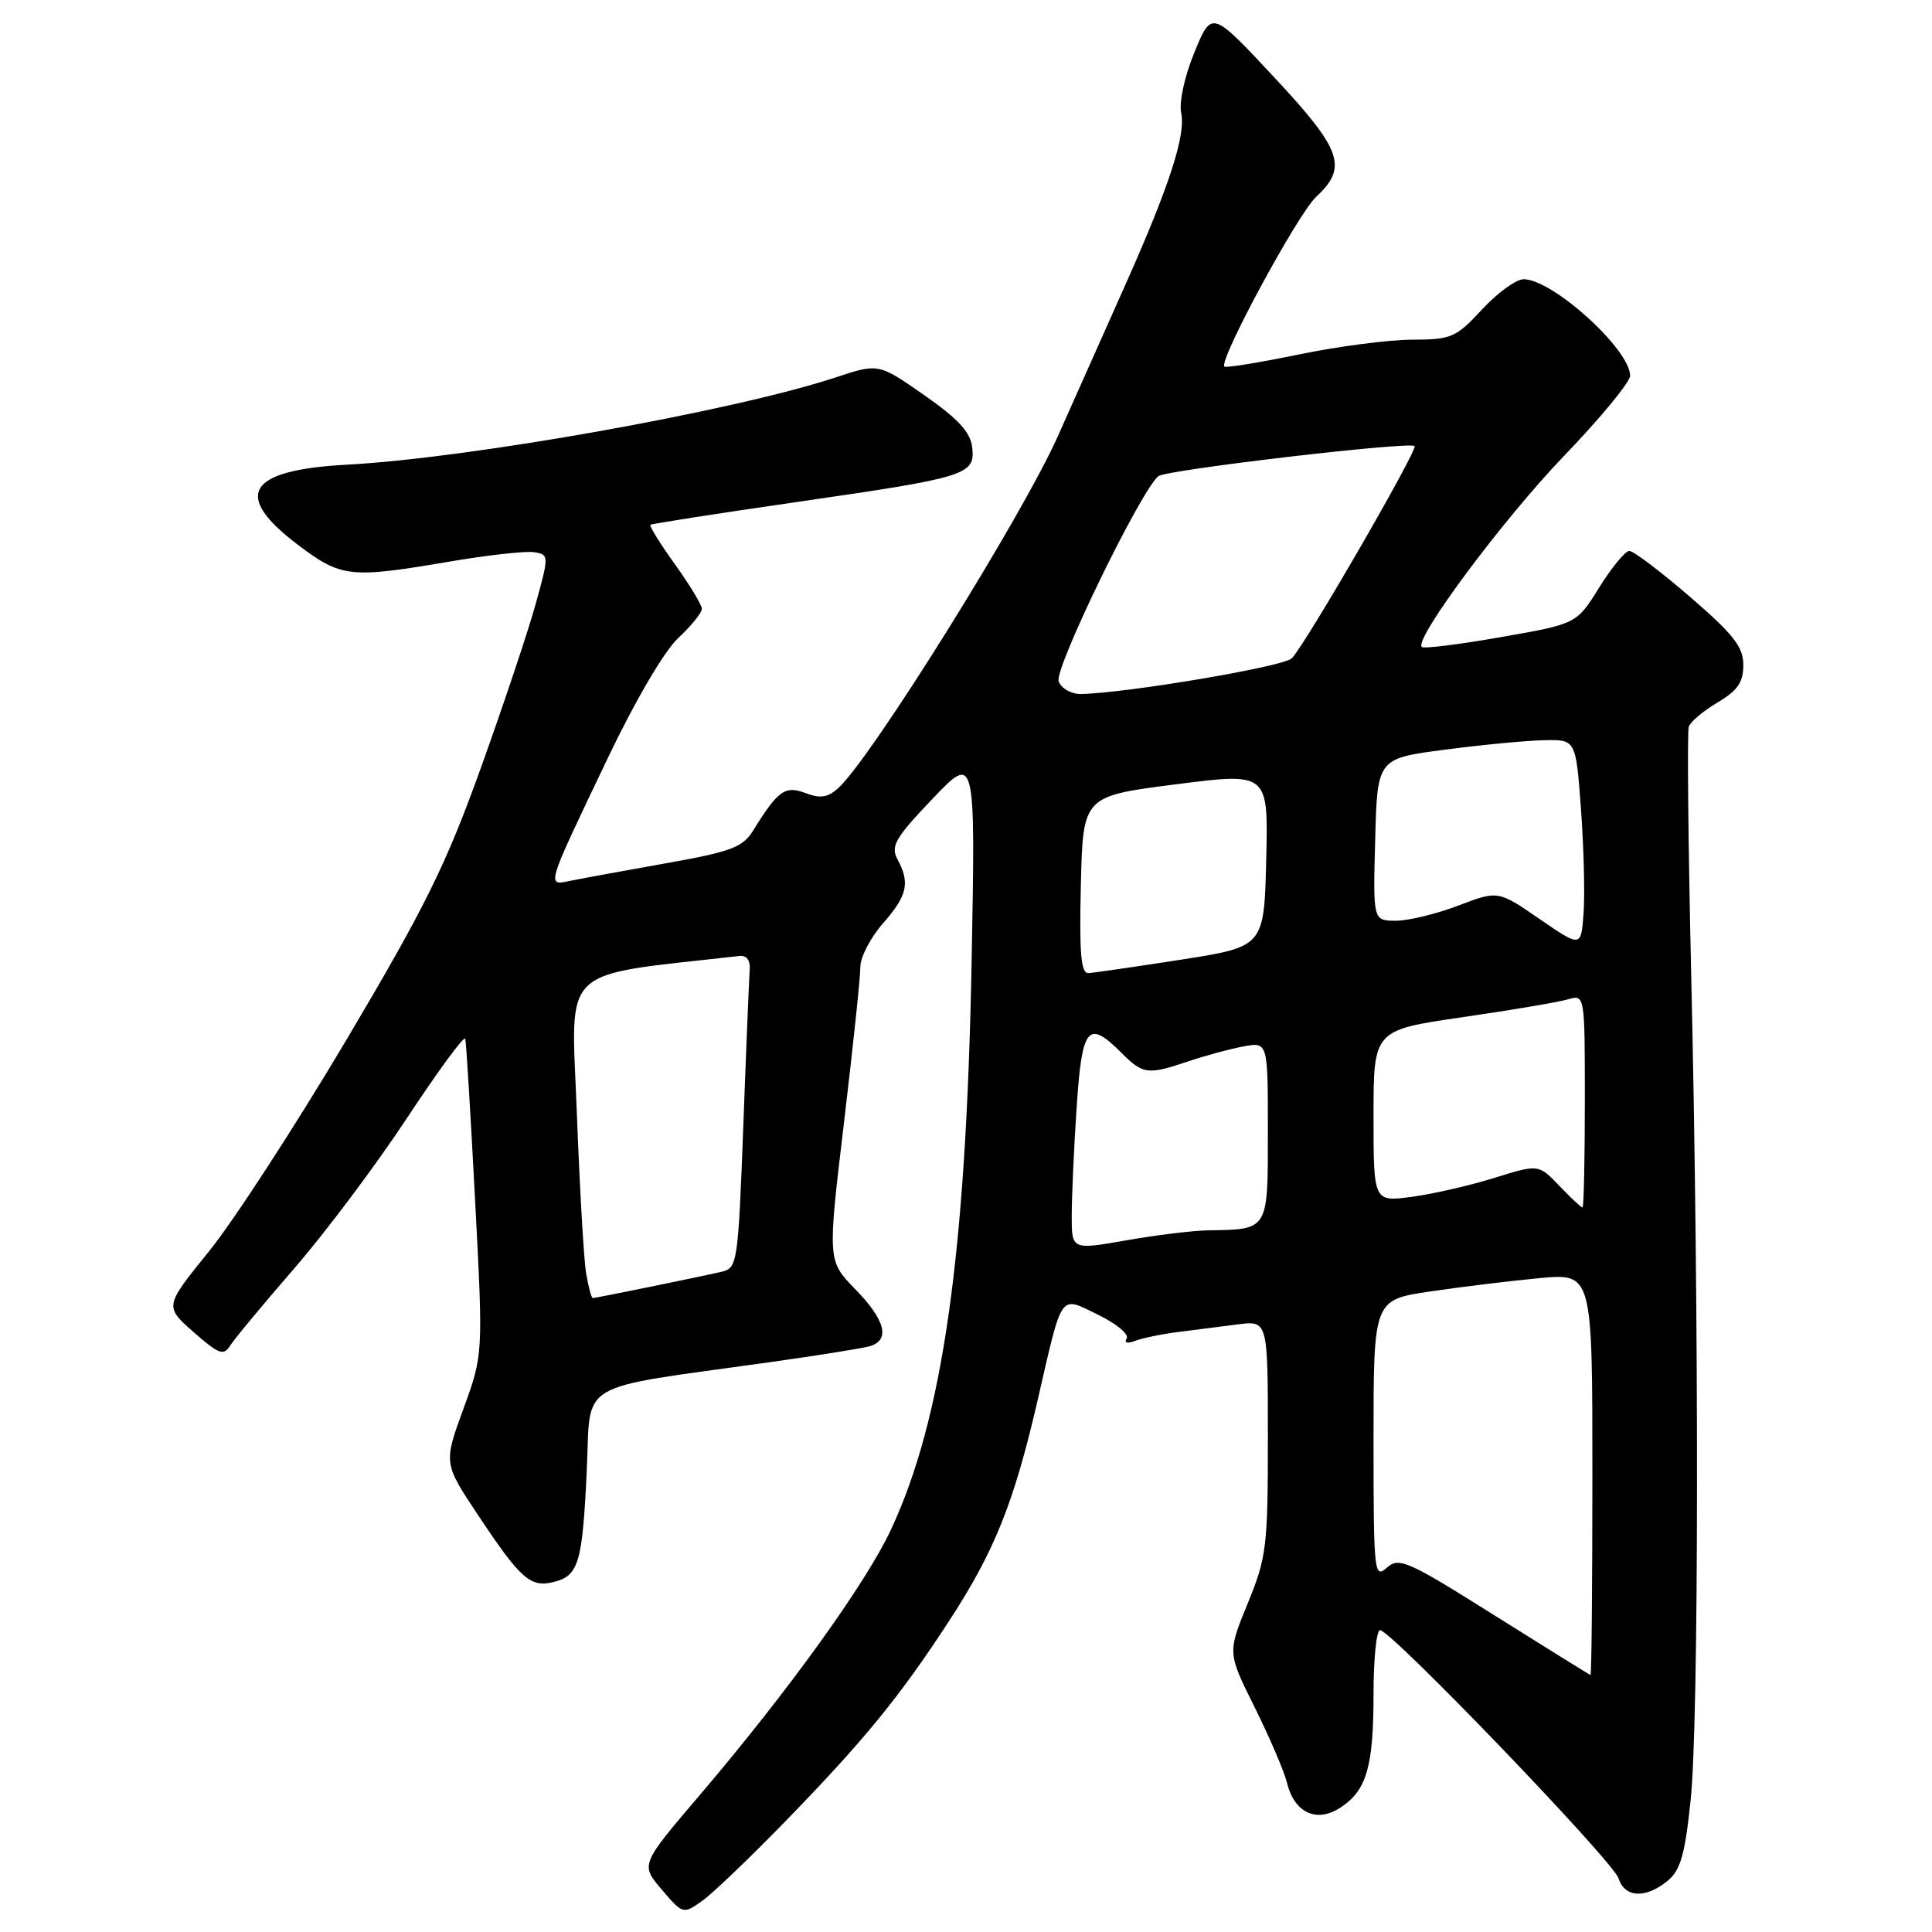 <?xml version="1.0" encoding="UTF-8" standalone="no"?>
<!DOCTYPE svg PUBLIC "-//W3C//DTD SVG 1.1//EN" "http://www.w3.org/Graphics/SVG/1.1/DTD/svg11.dtd" >
<svg xmlns="http://www.w3.org/2000/svg" xmlns:xlink="http://www.w3.org/1999/xlink" version="1.1" viewBox="0 0 256 256">
 <g >
 <path fill="currentColor"
d=" M 104.08 241.32 C 114.55 230.55 119.21 224.84 125.81 214.71 C 131.79 205.53 134.36 199.11 137.50 185.50 C 140.84 171.00 140.34 171.70 145.54 174.23 C 147.94 175.40 149.62 176.80 149.29 177.35 C 148.92 177.94 149.37 178.07 150.42 177.67 C 151.39 177.30 153.94 176.77 156.09 176.50 C 158.24 176.22 161.80 175.77 164.00 175.49 C 168.00 174.98 168.00 174.98 168.00 190.47 C 168.00 204.98 167.83 206.37 165.32 212.48 C 162.65 219.00 162.65 219.00 166.26 226.25 C 168.24 230.24 170.18 234.75 170.55 236.28 C 171.52 240.22 174.47 241.58 177.61 239.52 C 181.09 237.24 182.00 234.12 182.00 224.43 C 182.00 219.80 182.39 216.00 182.86 216.00 C 184.32 216.00 213.75 246.62 214.46 248.88 C 215.28 251.46 218.03 251.61 220.93 249.25 C 222.68 247.83 223.26 245.81 224.02 238.50 C 225.11 228.09 225.15 174.59 224.09 129.00 C 223.69 111.67 223.55 96.96 223.77 96.30 C 223.99 95.63 225.71 94.19 227.59 93.08 C 230.24 91.51 231.00 90.41 231.00 88.12 C 231.00 85.72 229.71 84.06 223.94 79.09 C 220.06 75.74 216.44 73.00 215.90 73.00 C 215.36 73.00 213.57 75.18 211.91 77.83 C 208.91 82.67 208.91 82.67 198.88 84.42 C 193.36 85.39 188.64 85.98 188.39 85.73 C 187.35 84.68 199.16 68.82 207.25 60.40 C 212.06 55.40 216.00 50.62 216.00 49.79 C 216.00 46.30 205.73 37.00 201.89 37.00 C 200.89 37.00 198.42 38.80 196.38 41.00 C 192.92 44.74 192.32 45.00 187.09 45.01 C 184.02 45.02 177.25 45.90 172.05 46.98 C 166.85 48.05 162.43 48.77 162.24 48.57 C 161.45 47.78 171.96 28.34 174.40 26.08 C 178.63 22.14 177.83 19.87 168.77 10.17 C 160.55 1.36 160.55 1.36 158.27 6.93 C 156.94 10.17 156.21 13.55 156.52 15.01 C 157.13 17.90 154.94 24.66 149.22 37.50 C 147.01 42.45 142.94 51.58 140.18 57.78 C 135.45 68.39 115.42 100.50 111.08 104.42 C 109.70 105.68 108.69 105.83 106.74 105.09 C 104.02 104.06 103.10 104.72 99.79 110.06 C 98.42 112.27 96.88 112.85 88.35 114.37 C 82.93 115.33 77.26 116.37 75.74 116.68 C 72.36 117.36 72.18 117.96 80.51 100.50 C 84.17 92.83 88.00 86.30 89.85 84.56 C 91.58 82.95 93.00 81.20 93.00 80.68 C 93.00 80.16 91.39 77.50 89.43 74.77 C 87.47 72.04 86.01 69.69 86.18 69.54 C 86.36 69.40 95.05 68.04 105.50 66.53 C 128.21 63.25 129.24 62.93 128.82 59.27 C 128.58 57.25 126.96 55.49 122.45 52.35 C 116.41 48.13 116.41 48.13 110.69 50.02 C 97.21 54.47 62.30 60.70 46.00 61.57 C 32.75 62.28 30.73 65.58 39.50 72.21 C 45.22 76.53 46.38 76.66 59.53 74.42 C 64.64 73.55 69.71 72.99 70.80 73.17 C 72.75 73.50 72.76 73.59 70.99 80.00 C 70.00 83.58 66.73 93.36 63.72 101.74 C 59.07 114.66 56.37 120.13 45.93 137.74 C 39.15 149.16 30.95 161.79 27.70 165.80 C 21.79 173.10 21.79 173.10 25.64 176.50 C 29.00 179.45 29.63 179.69 30.50 178.30 C 31.05 177.42 34.88 172.81 39.00 168.06 C 43.12 163.31 49.86 154.33 53.96 148.10 C 58.07 141.87 61.53 137.16 61.65 137.64 C 61.78 138.11 62.36 147.72 62.95 158.99 C 64.03 179.48 64.03 179.48 61.40 186.69 C 58.77 193.89 58.77 193.89 63.38 200.81 C 68.98 209.24 70.29 210.40 73.38 209.62 C 76.68 208.79 77.18 207.09 77.75 194.83 C 78.32 182.74 75.93 184.15 102.00 180.50 C 108.33 179.61 114.29 178.66 115.25 178.38 C 118.00 177.57 117.32 174.91 113.32 170.82 C 109.65 167.05 109.65 167.05 111.83 148.78 C 113.03 138.72 114.01 129.43 114.00 128.13 C 114.00 126.83 115.35 124.23 117.00 122.35 C 120.23 118.67 120.61 117.00 118.92 113.86 C 117.99 112.12 118.62 111.03 123.55 105.86 C 129.26 99.87 129.26 99.87 128.74 127.69 C 128.01 166.32 124.91 188.04 118.05 202.70 C 114.72 209.83 104.42 224.12 92.78 237.79 C 84.86 247.07 84.86 247.07 87.68 250.37 C 90.47 253.64 90.53 253.66 93.00 251.91 C 94.38 250.94 99.36 246.17 104.08 241.32 Z  M 198.00 214.03 C 186.46 206.77 185.37 206.29 183.75 207.74 C 182.09 209.23 182.00 208.36 182.00 190.78 C 182.00 172.24 182.00 172.24 189.48 171.13 C 193.60 170.52 200.12 169.72 203.98 169.36 C 211.00 168.71 211.00 168.71 211.00 195.36 C 211.00 210.01 210.89 221.98 210.75 221.94 C 210.61 221.91 204.88 218.35 198.00 214.03 Z  M 77.67 168.75 C 77.36 166.96 76.81 157.34 76.43 147.38 C 75.69 127.60 73.79 129.42 98.00 126.67 C 98.93 126.56 99.44 127.26 99.34 128.50 C 99.26 129.60 98.87 138.94 98.49 149.26 C 97.81 167.33 97.70 168.03 95.64 168.51 C 92.66 169.20 78.94 172.00 78.55 172.00 C 78.37 172.00 77.97 170.54 77.67 168.75 Z  M 142.01 161.06 C 142.01 158.55 142.30 152.11 142.66 146.75 C 143.37 136.01 144.15 135.05 148.59 139.50 C 151.47 142.38 152.07 142.45 157.50 140.62 C 159.70 139.88 162.96 138.99 164.75 138.66 C 168.00 138.05 168.00 138.05 168.00 149.91 C 168.00 163.16 168.15 162.90 160.00 163.03 C 158.07 163.06 153.24 163.65 149.25 164.35 C 142.00 165.62 142.00 165.62 142.01 161.06 Z  M 206.62 157.13 C 203.87 154.25 203.87 154.25 197.97 156.09 C 194.73 157.10 189.81 158.22 187.04 158.59 C 182.00 159.26 182.00 159.26 182.00 147.88 C 182.00 136.50 182.00 136.50 193.75 134.79 C 200.21 133.85 206.51 132.79 207.75 132.42 C 210.00 131.77 210.00 131.77 210.00 145.88 C 210.00 153.65 209.86 160.00 209.69 160.00 C 209.51 160.00 208.13 158.71 206.62 157.13 Z  M 143.22 117.25 C 143.50 105.50 143.50 105.50 155.78 103.93 C 168.06 102.36 168.06 102.36 167.78 113.90 C 167.50 125.44 167.50 125.44 156.50 127.16 C 150.45 128.10 144.92 128.90 144.22 128.94 C 143.23 128.99 143.00 126.31 143.22 117.25 Z  M 204.00 121.77 C 198.50 117.99 198.50 117.99 193.24 119.99 C 190.35 121.10 186.62 122.00 184.96 122.00 C 181.93 122.00 181.93 122.00 182.22 111.25 C 182.50 100.50 182.50 100.50 191.50 99.33 C 196.45 98.68 202.37 98.12 204.66 98.08 C 208.81 98.00 208.81 98.00 209.49 107.25 C 209.86 112.34 210.02 118.54 209.83 121.02 C 209.50 125.55 209.50 125.55 204.00 121.77 Z  M 140.28 90.29 C 139.65 88.65 151.19 64.92 153.50 63.09 C 154.57 62.25 186.80 58.47 187.44 59.11 C 187.90 59.59 172.93 85.47 171.17 87.23 C 170.06 88.34 149.32 91.84 143.22 91.96 C 141.96 91.98 140.64 91.23 140.28 90.29 Z "/>
</g>
</svg>